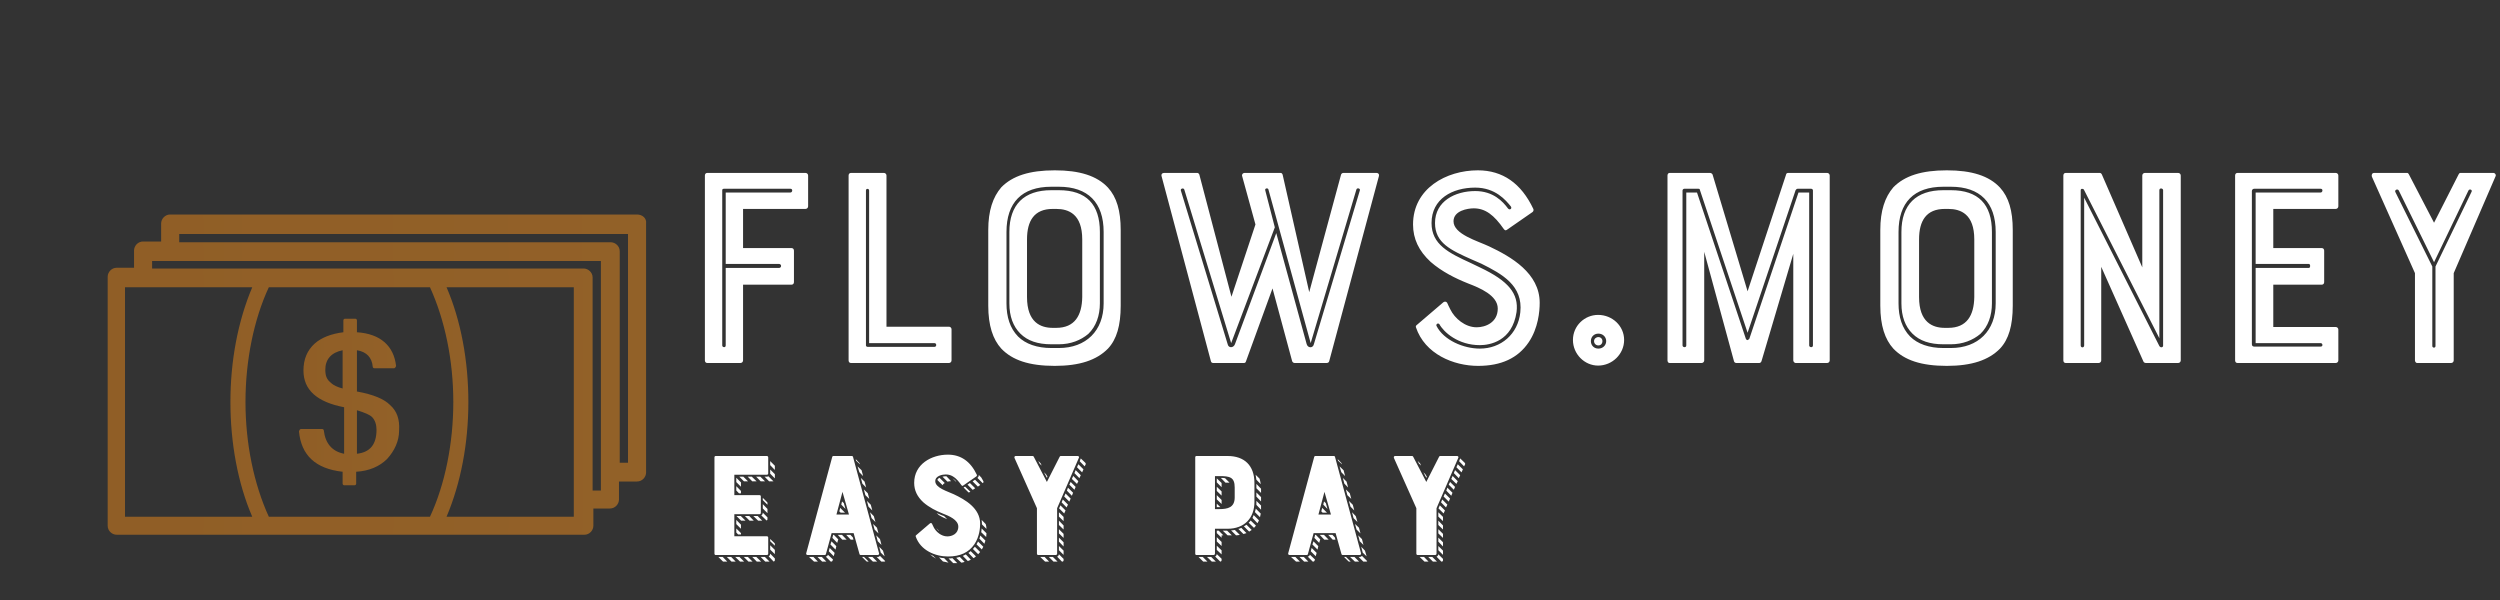 <svg width="250" height="60" viewBox="0 0 250 60" fill="none" xmlns="http://www.w3.org/2000/svg">
<rect x="0" y="0" width="250" height="60" fill="#333333" stroke="none"/>
<g clip-path="url(#clip0_137_648)">
<path d="M63.705 21.45H17.018C16.491 21.45 16.114 21.9 16.114 22.35V24.15H14.307C13.78 24.15 13.404 24.6 13.404 25.05V26.775H11.672C11.145 26.775 10.768 27.225 10.768 27.675V52.575C10.768 53.1 11.22 53.475 11.672 53.475H58.434C58.961 53.475 59.337 53.025 59.337 52.575V50.85H60.994C61.521 50.85 61.898 50.4 61.898 49.95V48.15H63.705C64.232 48.15 64.608 47.7 64.608 47.25V22.35C64.684 21.825 64.232 21.45 63.705 21.45ZM12.5 28.725H25.226C23.795 32.1 23.042 36.075 23.042 40.2C23.042 44.325 23.795 48.375 25.226 51.675H12.5V28.725ZM26.883 51.675C25.377 48.375 24.548 44.325 24.548 40.2C24.548 36.075 25.377 31.95 26.883 28.725H42.997C44.503 32.025 45.331 36.075 45.331 40.2C45.331 44.325 44.503 48.45 42.997 51.675H26.883ZM57.38 51.675H44.654C46.084 48.3 46.837 44.325 46.837 40.2C46.837 36.075 46.084 32.025 44.654 28.725H57.38V51.675ZM60.015 49.05H59.262V27.75C59.262 27.225 58.81 26.85 58.358 26.85H15.211V26.1H60.09V49.05H60.015ZM62.801 46.275H61.973V25.125C61.973 24.6 61.521 24.225 61.069 24.225H17.922V23.4H62.801V46.275Z" fill="url(#paint0_linear_137_648)"/>
<path d="M39.006 40.5C38.404 39.9 37.349 39.45 35.693 39.15V35.025C36.672 35.175 37.199 35.775 37.274 36.675C37.274 36.75 37.349 36.825 37.425 36.825H39.383C39.458 36.825 39.458 36.825 39.533 36.75C39.533 36.675 39.608 36.675 39.608 36.6C39.383 34.575 38.027 33.375 35.693 33.225V32.025C35.693 31.95 35.617 31.875 35.542 31.875H34.488C34.413 31.875 34.337 31.95 34.337 32.025V33.225C33.133 33.375 32.154 33.75 31.476 34.35C30.723 35.025 30.346 35.925 30.346 37.05C30.346 39 31.702 40.2 34.413 40.725V45.375C33.208 45.15 32.53 44.325 32.38 43.05C32.38 42.975 32.304 42.9 32.229 42.9H30.12C30.045 42.9 30.045 42.9 29.97 42.975C29.97 43.05 29.895 43.05 29.895 43.125C30.12 45.525 31.551 46.875 34.262 47.175V48.375C34.262 48.45 34.337 48.525 34.413 48.525H35.467C35.542 48.525 35.617 48.45 35.617 48.375V47.175C36.898 47.1 37.952 46.65 38.705 45.9C39.458 45.075 39.91 44.1 39.91 43.05C39.985 41.925 39.684 41.1 39.006 40.5ZM34.262 38.85C33.735 38.7 33.358 38.55 33.057 38.25C32.681 37.95 32.53 37.575 32.53 36.975C32.53 35.925 33.133 35.25 34.262 35.025V38.85ZM35.693 45.375V41.025C36.446 41.25 36.973 41.475 37.199 41.7C37.5 42 37.651 42.45 37.651 42.975C37.651 44.4 37.048 45.225 35.693 45.375Z" fill="url(#paint1_linear_137_648)"/>
<path d="M72.224 19.02V34.543C72.224 34.745 72.571 34.802 72.571 34.543V26.796H77.891C78.181 26.796 78.181 26.393 77.891 26.393H72.571V19.25H79.048C79.251 19.25 79.308 18.876 79.048 18.876H72.398C72.311 18.876 72.224 18.905 72.224 19.02ZM74.046 36.3H70.721C70.576 36.3 70.489 36.185 70.489 36.041V17.551C70.489 17.407 70.576 17.292 70.721 17.292H80.552C80.696 17.292 80.812 17.407 80.812 17.551V20.633C80.812 20.777 80.696 20.892 80.552 20.892H74.306V24.809H79.164C79.308 24.809 79.395 24.924 79.395 25.068V28.207C79.395 28.351 79.308 28.466 79.164 28.466H74.306V36.041C74.306 36.185 74.19 36.3 74.046 36.3ZM88.388 17.292C88.532 17.292 88.648 17.407 88.648 17.551V32.671H94.894C95.038 32.671 95.154 32.786 95.154 32.93V36.041C95.154 36.185 95.038 36.3 94.894 36.3H85.091C84.947 36.3 84.86 36.185 84.86 36.041V17.551C84.86 17.407 84.947 17.292 85.091 17.292H88.388ZM86.595 19.049V34.543C86.595 34.601 86.653 34.687 86.769 34.687H93.448C93.68 34.687 93.68 34.313 93.448 34.313H86.913V19.049C86.913 18.847 86.595 18.818 86.595 19.049ZM105.477 17.033C107.964 17.033 109.699 17.58 110.798 18.761C111.665 19.711 112.07 21.065 112.07 22.994V30.569C112.07 32.556 111.665 33.938 110.798 34.86C109.67 36.012 107.964 36.588 105.477 36.588C102.904 36.588 101.226 36.012 100.128 34.86C99.289 33.938 98.826 32.556 98.826 30.569V22.994C98.826 21.065 99.289 19.711 100.128 18.732C101.255 17.58 102.961 17.033 105.477 17.033ZM108.224 29.705V23.945C108.224 21.41 106.865 20.892 105.622 20.892H105.275C103.424 20.892 102.701 22.073 102.701 23.945V29.705C102.701 32.239 104.06 32.786 105.275 32.786H105.622C107.472 32.786 108.195 31.548 108.224 29.705ZM100.648 23.196V30.338C100.648 31.692 100.995 32.815 101.805 33.65C102.557 34.399 103.713 34.802 105.13 34.802H105.882C108.6 34.802 110.364 33.074 110.364 30.338V23.196C110.364 20.258 108.802 18.674 105.882 18.674H105.13C102.181 18.674 100.648 20.258 100.648 23.196ZM105.882 34.428H105.13C103.771 34.428 102.759 34.082 102.036 33.362C101.313 32.642 100.937 31.634 100.937 30.338V23.196C100.937 20.46 102.412 19.02 105.13 19.02H105.882C108.629 19.02 109.988 20.431 109.988 23.196V30.338C109.988 31.548 109.612 32.642 108.831 33.391C108.079 34.025 107.067 34.428 105.882 34.428ZM137.66 17.292C137.834 17.292 137.949 17.436 137.892 17.609L132.918 36.127C132.889 36.242 132.773 36.3 132.658 36.3H129.477C129.361 36.3 129.275 36.242 129.217 36.127L127.251 28.841L124.59 36.156C124.561 36.242 124.504 36.3 124.388 36.3H121.323C121.207 36.3 121.12 36.242 121.092 36.127L116.147 17.58C116.118 17.436 116.205 17.292 116.407 17.292H119.733C119.819 17.292 119.906 17.378 119.935 17.465L123.145 29.676L125.545 22.447L124.214 17.609C124.157 17.436 124.301 17.292 124.446 17.292H128.031C128.147 17.292 128.205 17.321 128.263 17.465L130.923 29.215L134.104 17.465C134.133 17.378 134.219 17.292 134.335 17.292H137.66ZM127.482 22.735L123.116 34.313L118.431 18.962C118.373 18.761 118.026 18.847 118.084 19.049L122.769 34.428C122.855 34.831 123.347 34.802 123.492 34.428L127.626 23.311L130.663 34.399C130.778 34.831 131.299 34.831 131.386 34.428L135.983 19.049C136.07 18.847 135.694 18.732 135.636 18.962L131.067 34.313L126.846 18.962C126.817 18.761 126.441 18.818 126.528 19.049L127.482 22.735ZM148.908 24.636C151.106 25.673 153.969 27.314 153.969 30.281C153.969 31.145 153.824 32.815 152.87 34.226C151.8 35.81 150.123 36.588 147.81 36.588C145.352 36.588 142.489 35.407 141.593 32.729C141.564 32.642 141.593 32.556 141.679 32.498L144.34 30.223C144.455 30.137 144.629 30.137 144.716 30.281C144.773 30.425 144.889 30.655 145.034 30.943C145.467 31.836 146.508 32.729 147.665 32.729C148.561 32.729 149.776 32.239 149.776 30.857C149.776 29.532 147.954 28.783 146.826 28.351C145.525 27.833 144.195 27.17 143.067 26.191C141.882 25.097 141.304 23.887 141.304 22.447C141.304 18.847 144.629 17.033 147.781 17.033C150.267 17.033 152.118 18.329 153.333 20.892C153.39 21.007 153.332 21.151 153.246 21.209L150.672 22.994C150.557 23.052 150.499 23.052 150.383 22.908C149.4 21.497 148.533 20.834 147.376 20.834C146.769 20.834 145.352 21.065 145.352 22.13C145.352 23.426 147.752 24.089 148.908 24.636ZM143.646 32.585C144.369 34.025 146.364 34.86 147.983 34.86C150.094 34.86 151.8 33.42 152.031 31.231C152.32 28.553 150.21 27.401 148.128 26.364L147.202 25.961C145.063 25.01 143.501 24.29 143.501 22.303C143.501 20.114 145.525 19.106 147.52 19.106C149.342 19.106 150.296 20.172 150.788 20.834C150.961 21.065 151.251 20.863 151.077 20.633C150.586 20.028 149.545 18.761 147.52 18.761C145.236 18.761 143.154 19.884 143.154 22.303C143.154 24.463 144.889 25.298 147.087 26.306L147.983 26.738C150.846 28.092 151.887 29.359 151.655 31.202C151.222 34.14 148.966 34.514 147.983 34.514C145.814 34.514 144.369 33.218 143.935 32.412C143.79 32.268 143.588 32.412 143.646 32.585ZM159.81 36.559C158.451 36.559 157.294 35.407 157.294 33.996C157.294 32.585 158.451 31.49 159.81 31.49C161.226 31.49 162.412 32.585 162.412 33.996C162.412 35.407 161.226 36.559 159.81 36.559ZM159.839 34.86C160.272 34.86 160.619 34.543 160.619 34.111C160.619 33.679 160.272 33.362 159.839 33.362C159.405 33.362 159.087 33.679 159.087 34.111C159.087 34.543 159.405 34.86 159.839 34.86ZM159.839 33.708C160.07 33.708 160.243 33.881 160.243 34.111C160.243 34.37 160.07 34.543 159.839 34.543C159.607 34.543 159.405 34.37 159.405 34.111C159.405 33.881 159.607 33.708 159.839 33.708ZM182.711 17.292C182.855 17.292 182.971 17.407 182.971 17.551V36.041C182.971 36.185 182.855 36.3 182.711 36.3H179.559C179.472 36.3 179.328 36.185 179.328 36.041V25.385L176.147 36.127C176.089 36.242 176.031 36.3 175.916 36.3H173.631C173.545 36.3 173.429 36.242 173.4 36.127L170.422 25.183V36.041C170.422 36.185 170.306 36.3 170.161 36.3H166.952C166.836 36.3 166.749 36.185 166.749 36.041V17.551C166.749 17.407 166.836 17.292 166.952 17.292H171C171.116 17.292 171.231 17.378 171.26 17.465L174.759 29.129L178.605 17.465C178.605 17.378 178.692 17.292 178.807 17.292H182.711ZM180.918 34.543C180.918 34.745 181.294 34.802 181.294 34.543V19.02C181.294 18.962 181.207 18.876 181.12 18.876H179.761C179.646 18.876 179.617 18.962 179.559 19.02L174.759 33.276L169.988 18.991C169.988 18.905 169.93 18.876 169.843 18.876H168.426C168.34 18.876 168.253 18.962 168.253 19.049V34.543C168.253 34.745 168.629 34.802 168.629 34.543V19.25H169.699L174.586 33.881C174.701 34.082 174.788 34.025 174.933 33.881L179.848 19.25H180.918V34.543ZM194.682 17.033C197.169 17.033 198.904 17.58 200.002 18.761C200.87 19.711 201.275 21.065 201.275 22.994V30.569C201.275 32.556 200.87 33.938 200.002 34.86C198.875 36.012 197.169 36.588 194.682 36.588C192.108 36.588 190.431 36.012 189.333 34.86C188.494 33.938 188.031 32.556 188.031 30.569V22.994C188.031 21.065 188.494 19.711 189.333 18.732C190.46 17.58 192.166 17.033 194.682 17.033ZM197.429 29.705V23.945C197.429 21.41 196.07 20.892 194.826 20.892H194.479C192.629 20.892 191.906 22.073 191.906 23.945V29.705C191.906 32.239 193.265 32.786 194.479 32.786H194.826C196.677 32.786 197.4 31.548 197.429 29.705ZM189.853 23.196V30.338C189.853 31.692 190.2 32.815 191.01 33.65C191.761 34.399 192.918 34.802 194.335 34.802H195.087C197.805 34.802 199.569 33.074 199.569 30.338V23.196C199.569 20.258 198.007 18.674 195.087 18.674H194.335C191.386 18.674 189.853 20.258 189.853 23.196ZM195.087 34.428H194.335C192.976 34.428 191.964 34.082 191.241 33.362C190.518 32.642 190.142 31.634 190.142 30.338V23.196C190.142 20.46 191.617 19.02 194.335 19.02H195.087C197.834 19.02 199.193 20.431 199.193 23.196V30.338C199.193 31.548 198.817 32.642 198.036 33.391C197.284 34.025 196.272 34.428 195.087 34.428ZM214.229 17.551C214.229 17.407 214.345 17.292 214.489 17.292H217.814C217.959 17.292 218.075 17.407 218.075 17.551V36.041C218.075 36.185 217.959 36.3 217.814 36.3H214.605C214.489 36.3 214.373 36.242 214.345 36.156L210.123 26.681V36.041C210.123 36.185 210.007 36.3 209.863 36.3H206.566C206.422 36.3 206.335 36.185 206.335 36.041V17.551C206.335 17.407 206.422 17.292 206.566 17.292H209.978C210.094 17.292 210.152 17.378 210.181 17.436L214.229 26.738V17.551ZM216.311 34.572V19.02C216.311 18.818 215.935 18.761 215.935 19.02V33.823L208.388 18.962C208.301 18.847 208.07 18.847 208.07 19.02V34.543C208.07 34.802 208.417 34.802 208.417 34.543V19.769L215.935 34.601C216.051 34.802 216.311 34.745 216.311 34.572ZM223.742 36.3C223.598 36.3 223.511 36.185 223.511 36.041V17.551C223.511 17.407 223.598 17.292 223.742 17.292H233.573C233.718 17.292 233.834 17.407 233.834 17.551V20.633C233.834 20.777 233.718 20.892 233.573 20.892H227.328V24.809H232.186C232.33 24.809 232.417 24.924 232.417 25.068V28.207C232.417 28.351 232.33 28.466 232.186 28.466H227.328V32.7H233.573C233.718 32.7 233.834 32.815 233.834 32.959V36.041C233.834 36.185 233.718 36.3 233.573 36.3H223.742ZM225.188 19.106V34.428C225.188 34.601 225.304 34.658 225.419 34.658H232.07C232.33 34.658 232.272 34.313 232.07 34.313H225.564V26.796H230.884C231.058 26.796 231.058 26.393 230.884 26.393H225.564V19.25H232.07C232.272 19.25 232.33 18.876 232.07 18.876H225.419C225.304 18.876 225.188 18.962 225.188 19.106ZM240.889 17.436L243.405 22.274L245.863 17.436C245.949 17.292 245.978 17.292 246.094 17.292H249.333C249.506 17.292 249.622 17.465 249.564 17.609L245.371 27.314V36.041C245.371 36.185 245.255 36.3 245.111 36.3H241.699C241.612 36.3 241.496 36.185 241.496 36.041V27.314L237.188 17.666C237.13 17.465 237.217 17.292 237.419 17.292H240.658C240.773 17.292 240.802 17.292 240.889 17.436ZM243.549 26.652L247.164 19.164C247.251 18.991 246.961 18.847 246.846 19.049L243.405 26.22L239.877 19.049C239.761 18.847 239.443 18.991 239.53 19.193L243.231 26.652V34.601C243.231 34.802 243.549 34.831 243.549 34.601V26.652Z" fill="white"/>
<path d="M71.566 55.5C71.491 55.5 71.446 55.44 71.446 55.365V45.735C71.446 45.66 71.491 45.6 71.566 45.6H76.687C76.762 45.6 76.822 45.66 76.822 45.735V47.34C76.822 47.415 76.762 47.475 76.687 47.475H73.434V49.515H75.964C76.039 49.515 76.084 49.575 76.084 49.65V51.285C76.084 51.36 76.039 51.42 75.964 51.42H73.434V53.625H76.687C76.762 53.625 76.822 53.685 76.822 53.76V55.365C76.822 55.44 76.762 55.5 76.687 55.5H71.566ZM76.28 51.27L76.747 51.735V51.945C76.747 51.99 76.687 52.05 76.657 52.05L76.129 51.54C76.22 51.495 76.28 51.39 76.28 51.27ZM77.018 55.365L77.485 55.845V56.025C77.485 56.085 77.425 56.145 77.365 56.16L76.868 55.635C76.958 55.59 77.018 55.485 77.018 55.365ZM76.28 50.85V50.415L76.747 50.895V51.315L76.28 50.85ZM73.629 48.21V47.775L74.096 48.24V48.675L73.629 48.21ZM74.112 52.065L73.645 51.6H74.081L74.548 52.065H74.112ZM77.349 48.135H76.913L76.461 47.67H76.687C76.747 47.67 76.807 47.64 76.837 47.625L77.349 48.135ZM73.569 56.16H73.148L72.681 55.695H73.118L73.569 56.16ZM71.837 55.695H72.274L72.726 56.16H72.304L71.837 55.695ZM77.018 54.96V54.525L77.485 54.99V55.41L77.018 54.96ZM75.331 51.6H75.768L76.22 52.065H75.813L75.331 51.6ZM76.069 48.135L75.618 47.67H76.039L76.506 48.135H76.069ZM76.069 55.695H76.491L76.958 56.16H76.521L76.069 55.695ZM74.774 47.67H75.181L75.663 48.135H75.226L74.774 47.67ZM75.632 55.695L76.115 56.16H75.678L75.226 55.695H75.632ZM74.925 51.6L75.376 52.065H74.955L74.488 51.6H74.925ZM74.413 56.16H74.006L73.524 55.695H73.946L74.413 56.16ZM77.485 47.415V47.835L77.018 47.37V46.95L77.485 47.415ZM74.096 52.47V52.875L73.629 52.41V51.99L74.096 52.47ZM77.485 46.575V46.995L77.018 46.515V46.11L77.485 46.575ZM73.931 47.67H74.337L74.804 48.135H74.398L73.931 47.67ZM75.256 56.16H74.849L74.382 55.695H74.789L75.256 56.16ZM73.629 49.05V48.615L74.096 49.095V49.335H73.901L73.629 49.05ZM73.629 53.25V52.845L74.096 53.31V53.445H73.81L73.629 53.25ZM76.28 49.785L76.717 50.22C76.747 50.25 76.747 50.265 76.747 50.31V50.475L76.28 50.01V49.785ZM77.485 54.39V54.57L77.018 54.12V53.895L77.44 54.3C77.485 54.345 77.485 54.36 77.485 54.39ZM83.224 45.69C83.239 45.645 83.269 45.6 83.329 45.6H85.197C85.257 45.6 85.287 45.645 85.302 45.69L87.907 55.335C87.922 55.425 87.862 55.5 87.772 55.5H86.055C86.01 55.5 85.965 55.47 85.95 55.41L85.362 53.31H83.163L82.591 55.41C82.576 55.47 82.546 55.5 82.486 55.5H80.754C80.663 55.5 80.603 55.425 80.618 55.335L83.224 45.69ZM83.645 51.45H84.895L84.248 49.185L83.645 51.45ZM82.576 55.665C82.697 55.635 82.772 55.56 82.787 55.47L83.299 55.95L83.254 56.07C83.239 56.115 83.194 56.16 83.148 56.16H83.073L82.576 55.665ZM88.525 56.115C88.51 56.145 88.465 56.16 88.434 56.16H88.133L87.666 55.695H87.772C87.862 55.695 87.938 55.65 87.998 55.59L88.525 56.115ZM82.877 55.125L82.968 54.795L83.465 55.29L83.374 55.62L82.877 55.125ZM83.043 54.45L83.148 54.135L83.63 54.615L83.555 54.96L83.043 54.45ZM83.314 53.49H83.389L83.826 53.94L83.721 54.285L83.239 53.79L83.314 53.49ZM86.808 55.695H87.245L87.712 56.16H87.29L86.808 55.695ZM84.233 53.97L83.781 53.49H84.203L84.669 53.97H84.233ZM81.748 55.695H82.184L82.636 56.16H82.215L81.748 55.695ZM81.793 56.16H81.431C81.416 56.16 81.371 56.145 81.356 56.115L80.904 55.695H81.341L81.793 56.16ZM85.347 53.97H85.076L84.624 53.49H85.046L85.287 53.745L85.347 53.97ZM86.928 49.89L86.537 49.515L86.386 48.945L86.778 49.32L86.928 49.89ZM87.847 53.34L87.456 52.95L87.305 52.395L87.697 52.77L87.847 53.34ZM88.148 54.495L87.772 54.12L87.621 53.535L87.998 53.91L88.148 54.495ZM87.546 52.2L87.154 51.81L87.004 51.225L87.38 51.615L87.546 52.2ZM85.754 46.635L86.16 47.025L86.311 47.61L85.934 47.22L85.754 46.635ZM88.465 55.635L88.073 55.26L87.922 54.675L88.299 55.065L88.465 55.635ZM87.23 51.045L86.853 50.67L86.688 50.085L87.079 50.475L87.23 51.045ZM86.612 48.75L86.236 48.36L86.085 47.79L86.462 48.165L86.612 48.75ZM83.931 51.135L84.022 50.79L84.504 51.27H84.067L83.931 51.135ZM84.383 50.31L84.549 50.895L84.127 50.46L84.203 50.145L84.383 50.31ZM86.206 55.695H86.401L86.868 56.16H86.718C86.688 56.16 86.642 56.145 86.627 56.115L86.206 55.695ZM85.603 46.065L85.573 45.915L85.904 46.26C85.934 46.275 85.965 46.32 85.965 46.35L86.01 46.44L85.603 46.065ZM95.379 49.425C96.523 49.965 98.014 50.82 98.014 52.365C98.014 52.815 97.939 53.685 97.442 54.42C96.885 55.245 96.011 55.65 94.806 55.65C93.526 55.65 92.035 55.035 91.569 53.64C91.553 53.595 91.569 53.55 91.614 53.52L92.999 52.335C93.059 52.29 93.15 52.29 93.195 52.365C93.225 52.44 93.285 52.56 93.361 52.71C93.587 53.175 94.129 53.64 94.731 53.64C95.198 53.64 95.831 53.385 95.831 52.665C95.831 51.975 94.882 51.585 94.294 51.36C93.617 51.09 92.924 50.745 92.337 50.235C91.719 49.665 91.418 49.035 91.418 48.285C91.418 46.41 93.15 45.465 94.791 45.465C96.087 45.465 97.05 46.14 97.683 47.475C97.713 47.535 97.683 47.61 97.638 47.64L96.297 48.57C96.237 48.6 96.207 48.6 96.147 48.525C95.635 47.79 95.183 47.445 94.581 47.445C94.264 47.445 93.526 47.565 93.526 48.12C93.526 48.795 94.776 49.14 95.379 49.425ZM97.743 47.79C97.834 47.715 97.894 47.61 97.879 47.49L98.135 47.76C98.195 47.865 98.27 48 98.346 48.135C98.361 48.195 98.346 48.27 98.285 48.3L98.27 48.315L97.743 47.79ZM97.788 48.66L97.261 48.135L97.502 47.97L98.029 48.495L97.788 48.66ZM97.276 48.99L96.749 48.465L96.99 48.3L97.517 48.825L97.276 48.99ZM95.243 47.82C95.379 47.91 95.499 48.015 95.635 48.15C95.62 48.15 95.575 48.135 95.559 48.135L95.243 47.82ZM94.249 47.67C94.355 47.64 94.475 47.625 94.641 47.625L95.108 48.12C95.002 48.12 94.882 48.135 94.746 48.165L94.249 47.67ZM93.737 48C93.752 47.94 93.812 47.85 93.948 47.775L94.475 48.3C94.37 48.36 94.294 48.435 94.264 48.525L93.737 48ZM98.195 52.44V52.365C98.195 52.245 98.18 52.11 98.165 51.99L98.572 52.41C98.617 52.56 98.647 52.725 98.647 52.89L98.195 52.44ZM98.12 53.22C98.135 53.085 98.165 52.95 98.165 52.845L98.647 53.325C98.647 53.445 98.632 53.55 98.617 53.7L98.12 53.22ZM98.436 54.375L97.939 53.865C97.969 53.76 98.014 53.64 98.029 53.55L98.541 54.06C98.511 54.15 98.481 54.27 98.436 54.375ZM98.18 54.945L97.653 54.435C97.713 54.345 97.758 54.24 97.803 54.15L98.331 54.675C98.27 54.765 98.24 54.87 98.18 54.945ZM97.819 55.425L97.291 54.9C97.352 54.825 97.427 54.75 97.487 54.675L98.014 55.2C97.954 55.275 97.879 55.35 97.819 55.425ZM93.662 51.3C93.843 51.375 94.038 51.465 94.219 51.54C94.279 51.57 94.34 51.585 94.4 51.6L94.716 51.915C94.43 51.81 94.144 51.675 93.888 51.51L93.662 51.3ZM97.352 55.815L96.84 55.29C96.915 55.245 96.99 55.185 97.066 55.11L97.593 55.635C97.517 55.71 97.442 55.77 97.352 55.815ZM96.779 56.1L96.282 55.59C96.388 55.545 96.478 55.5 96.584 55.44L97.081 55.965C96.99 56.025 96.9 56.07 96.779 56.1ZM93.888 53.1C93.767 53.01 93.692 52.89 93.617 52.8L93.828 53.01L93.843 53.025C93.873 53.04 93.873 53.07 93.888 53.1ZM96.132 56.265L95.62 55.785C95.755 55.74 95.861 55.725 95.981 55.695L96.463 56.19C96.358 56.235 96.237 56.25 96.132 56.265ZM95.319 56.31L94.852 55.845C95.002 55.845 95.123 55.845 95.243 55.815L95.725 56.31H95.319ZM94.294 56.145L93.903 55.74C94.069 55.785 94.249 55.8 94.415 55.815L94.852 56.265C94.671 56.235 94.49 56.19 94.294 56.145ZM93.602 55.86C93.376 55.74 93.165 55.59 92.984 55.425C93.075 55.485 93.195 55.545 93.3 55.575L93.602 55.86ZM96.358 48.75L96.508 48.66L97.035 49.17L96.96 49.215C96.9 49.26 96.885 49.275 96.809 49.2L96.358 48.75ZM104.688 48.195L105.968 45.675C106.013 45.6 106.028 45.6 106.088 45.6H107.775C107.865 45.6 107.925 45.69 107.895 45.765L105.712 50.82V55.365C105.712 55.44 105.651 55.5 105.576 55.5H103.799C103.754 55.5 103.694 55.44 103.694 55.365V50.82L101.45 45.795C101.419 45.69 101.465 45.6 101.57 45.6H103.257C103.317 45.6 103.332 45.6 103.377 45.675L104.688 48.195ZM108.076 45.84C108.227 45.99 108.438 46.185 108.528 46.275C108.573 46.32 108.588 46.365 108.573 46.425L108.468 46.635L107.971 46.125L108.076 45.84ZM107.7 46.725L107.835 46.425L108.347 46.935L108.212 47.235L107.7 46.725ZM108.076 47.52L107.941 47.82L107.444 47.31L107.564 47.01L108.076 47.52ZM107.835 48.12L107.7 48.39L107.188 47.895L107.323 47.595L107.835 48.12ZM107.564 48.69L107.444 48.975L106.931 48.465L107.067 48.195L107.564 48.69ZM104.16 46.56L103.95 46.35L103.829 46.095L103.98 46.245C104.025 46.29 104.07 46.335 104.085 46.365L104.16 46.56ZM107.308 49.275L107.188 49.575L106.691 49.065L106.796 48.765L107.308 49.275ZM106.419 49.65L106.555 49.35L107.067 49.86L106.931 50.16L106.419 49.65ZM104.748 47.685L104.688 47.775L104.401 47.22L104.612 47.445L104.748 47.685ZM106.796 50.46L106.66 50.745L106.163 50.235L106.284 49.95L106.796 50.46ZM105.907 50.835L106.043 50.535L106.555 51.045L106.419 51.345L105.907 50.835ZM105.892 51.66V51.225L106.359 51.69V52.11L105.892 51.66ZM105.892 52.5V52.065L106.359 52.545V52.95L105.892 52.5ZM105.892 53.34V52.92L106.359 53.385V53.79L105.892 53.34ZM105.892 54.165V53.76L106.359 54.225V54.645L105.892 54.165ZM105.892 55.02V54.6L106.359 55.065V55.485L105.892 55.02ZM105.712 55.665C105.802 55.635 105.877 55.545 105.892 55.425L106.359 55.89V56.025C106.359 56.1 106.314 56.16 106.239 56.16H106.194L105.712 55.665ZM104.883 55.695H105.29L105.757 56.16H105.35L104.883 55.695ZM104.507 56.16L104.025 55.695H104.462L104.913 56.16H104.507ZM122.762 45.6C124.434 45.6 125.443 46.545 125.443 48.3V50.19C125.443 51.795 124.449 52.875 122.762 52.875H121.497V55.365C121.497 55.44 121.437 55.5 121.361 55.5H119.63C119.569 55.5 119.524 55.44 119.524 55.365V45.735C119.524 45.66 119.569 45.6 119.63 45.6H122.762ZM123.47 49.74V48.75C123.47 47.715 122.988 47.61 121.934 47.61H121.497V50.91H121.934C122.762 50.91 123.47 50.76 123.47 49.74ZM126.075 48.42L125.639 47.97C125.623 47.804 125.598 47.639 125.563 47.475L125.955 47.865C126.015 48.045 126.045 48.225 126.075 48.42ZM126.105 48.87V49.29L125.639 48.825V48.39L126.105 48.87ZM125.639 49.665V49.245L126.105 49.71V50.145L125.639 49.665ZM125.639 50.19V50.085L126.105 50.55V50.97L125.639 50.49V50.19ZM122.958 48.27H122.551L122.084 47.79C122.25 47.79 122.386 47.79 122.506 47.82L122.958 48.27ZM125.488 51.21C125.518 51.09 125.563 50.985 125.578 50.865L126.075 51.36C126.045 51.465 126.03 51.6 126 51.72L125.488 51.21ZM125.247 51.795C125.292 51.69 125.337 51.6 125.367 51.51L125.895 52.035C125.864 52.125 125.804 52.215 125.744 52.32L125.247 51.795ZM122.16 48.3V48.72L121.678 48.24V47.835L122.16 48.3ZM124.87 52.26C124.946 52.2 125.021 52.125 125.066 52.05L125.593 52.56C125.518 52.65 125.473 52.725 125.398 52.785L124.87 52.275V52.26ZM122.16 49.14V49.56L121.678 49.095V48.675L122.16 49.14ZM122.16 49.995V50.4L121.678 49.935V49.515L122.16 49.995ZM124.389 52.635C124.494 52.59 124.569 52.515 124.645 52.47L125.172 52.995C125.096 53.04 125.021 53.1 124.916 53.16L124.389 52.635ZM123.831 52.89C123.922 52.875 124.042 52.845 124.133 52.785L124.645 53.31C124.539 53.34 124.434 53.385 124.343 53.4L123.831 52.89ZM122.039 50.715H121.678V50.37L122.039 50.715ZM123.108 53.04C123.244 53.025 123.364 53.025 123.485 52.995L123.982 53.49C123.861 53.52 123.741 53.52 123.605 53.535L123.108 53.04ZM122.28 53.07H122.717L123.184 53.535H122.762L122.28 53.07ZM121.678 53.07H121.874L122.34 53.535H122.16V53.775L121.678 53.31V53.07ZM121.678 54.15V53.715L122.16 54.195V54.6L121.678 54.15ZM121.678 54.99V54.57L122.16 55.035V55.44L121.678 54.99ZM120.699 55.695H121.12L121.587 56.16H121.181L120.699 55.695ZM119.855 55.695H120.277L120.744 56.16H120.322L119.855 55.695ZM121.512 55.65C121.602 55.62 121.663 55.515 121.678 55.41L122.16 55.875V56.025C122.16 56.1 122.099 56.16 122.024 56.16L121.512 55.65ZM131.422 45.69C131.438 45.645 131.468 45.6 131.528 45.6H133.395C133.456 45.6 133.486 45.645 133.501 45.69L136.106 55.335C136.121 55.425 136.061 55.5 135.971 55.5H134.254C134.209 55.5 134.163 55.47 134.148 55.41L133.561 53.31H131.362L130.79 55.41C130.775 55.47 130.745 55.5 130.685 55.5H128.953C128.862 55.5 128.802 55.425 128.817 55.335L131.422 45.69ZM131.844 51.45H133.094L132.447 49.185L131.844 51.45ZM130.775 55.665C130.895 55.635 130.971 55.56 130.986 55.47L131.498 55.95L131.453 56.07C131.438 56.115 131.392 56.16 131.347 56.16H131.272L130.775 55.665ZM136.724 56.115C136.709 56.145 136.663 56.16 136.633 56.16H136.332L135.865 55.695H135.971C136.061 55.695 136.136 55.65 136.197 55.59L136.724 56.115ZM131.076 55.125L131.166 54.795L131.663 55.29L131.573 55.62L131.076 55.125ZM131.242 54.45L131.347 54.135L131.829 54.615L131.754 54.96L131.242 54.45ZM131.513 53.49H131.588L132.025 53.94L131.919 54.285L131.438 53.79L131.513 53.49ZM135.007 55.695H135.444L135.91 56.16H135.489L135.007 55.695ZM132.431 53.97L131.98 53.49H132.401L132.868 53.97H132.431ZM129.947 55.695H130.383L130.835 56.16H130.413L129.947 55.695ZM129.992 56.16H129.63C129.615 56.16 129.57 56.145 129.555 56.115L129.103 55.695H129.54L129.992 56.16ZM133.546 53.97H133.275L132.823 53.49H133.245L133.486 53.745L133.546 53.97ZM135.127 49.89L134.736 49.515L134.585 48.945L134.977 49.32L135.127 49.89ZM136.046 53.34L135.654 52.95L135.504 52.395L135.895 52.77L136.046 53.34ZM136.347 54.495L135.971 54.12L135.82 53.535L136.197 53.91L136.347 54.495ZM135.745 52.2L135.353 51.81L135.203 51.225L135.579 51.615L135.745 52.2ZM133.953 46.635L134.359 47.025L134.51 47.61L134.133 47.22L133.953 46.635ZM136.663 55.635L136.272 55.26L136.121 54.675L136.498 55.065L136.663 55.635ZM135.428 51.045L135.052 50.67L134.886 50.085L135.278 50.475L135.428 51.045ZM134.811 48.75L134.435 48.36L134.284 47.79L134.66 48.165L134.811 48.75ZM132.13 51.135L132.221 50.79L132.703 51.27H132.266L132.13 51.135ZM132.582 50.31L132.748 50.895L132.326 50.46L132.401 50.145L132.582 50.31ZM134.404 55.695H134.6L135.067 56.16H134.916C134.886 56.16 134.841 56.145 134.826 56.115L134.404 55.695ZM133.802 46.065L133.772 45.915L134.103 46.26C134.133 46.275 134.163 46.32 134.163 46.35L134.209 46.44L133.802 46.065ZM142.629 48.195L143.909 45.675C143.954 45.6 143.969 45.6 144.029 45.6H145.716C145.806 45.6 145.867 45.69 145.837 45.765L143.653 50.82V55.365C143.653 55.44 143.593 55.5 143.517 55.5H141.74C141.695 55.5 141.635 55.44 141.635 55.365V50.82L139.391 45.795C139.361 45.69 139.406 45.6 139.511 45.6H141.198C141.258 45.6 141.273 45.6 141.319 45.675L142.629 48.195ZM146.017 45.84C146.167 45.99 146.378 46.185 146.468 46.275C146.514 46.32 146.529 46.365 146.514 46.425L146.408 46.635L145.911 46.125L146.017 45.84ZM145.64 46.725L145.776 46.425L146.288 46.935L146.152 47.235L145.64 46.725ZM146.017 47.52L145.881 47.82L145.384 47.31L145.505 47.01L146.017 47.52ZM145.776 48.12L145.64 48.39L145.128 47.895L145.264 47.595L145.776 48.12ZM145.505 48.69L145.384 48.975L144.872 48.465L145.008 48.195L145.505 48.69ZM142.101 46.56L141.89 46.35L141.77 46.095L141.92 46.245C141.965 46.29 142.011 46.335 142.026 46.365L142.101 46.56ZM145.249 49.275L145.128 49.575L144.631 49.065L144.736 48.765L145.249 49.275ZM144.36 49.65L144.495 49.35L145.008 49.86L144.872 50.16L144.36 49.65ZM142.688 47.685L142.628 47.775L142.342 47.22L142.553 47.445L142.688 47.685ZM144.736 50.46L144.601 50.745L144.104 50.235L144.224 49.95L144.736 50.46ZM143.848 50.835L143.983 50.535L144.495 51.045L144.36 51.345L143.848 50.835ZM143.833 51.66V51.225L144.3 51.69V52.11L143.833 51.66ZM143.833 52.5V52.065L144.3 52.545V52.95L143.833 52.5ZM143.833 53.34V52.92L144.3 53.385V53.79L143.833 53.34ZM143.833 54.165V53.76L144.3 54.225V54.645L143.833 54.165ZM143.833 55.02V54.6L144.3 55.065V55.485L143.833 55.02ZM143.652 55.665C143.742 55.635 143.818 55.545 143.833 55.425L144.3 55.89V56.025C144.3 56.1 144.255 56.16 144.179 56.16H144.134L143.652 55.665ZM142.824 55.695H143.23L143.697 56.16H143.291L142.824 55.695ZM142.447 56.16L141.965 55.695H142.402L142.854 56.16H142.447Z" fill="white"/>
</g>
<defs>
<linearGradient id="paint0_linear_137_648" x1="10.768" y1="21.45" x2="5395.63" y2="21.45" gradientUnits="userSpaceOnUse">
<stop stop-color="#905E26"/>
<stop offset="0.5" stop-color="#F5EC9B"/>
<stop offset="1" stop-color="#905E26"/>
</linearGradient>
<linearGradient id="paint1_linear_137_648" x1="29.895" y1="31.875" x2="1032.53" y2="31.875" gradientUnits="userSpaceOnUse">
<stop stop-color="#905E26"/>
<stop offset="0.5" stop-color="#F5EC9B"/>
<stop offset="1" stop-color="#905E26"/>
</linearGradient>
<clipPath id="clip0_137_648">
<rect width="250" height="60" fill="white"/>
</clipPath>
</defs>
</svg>
